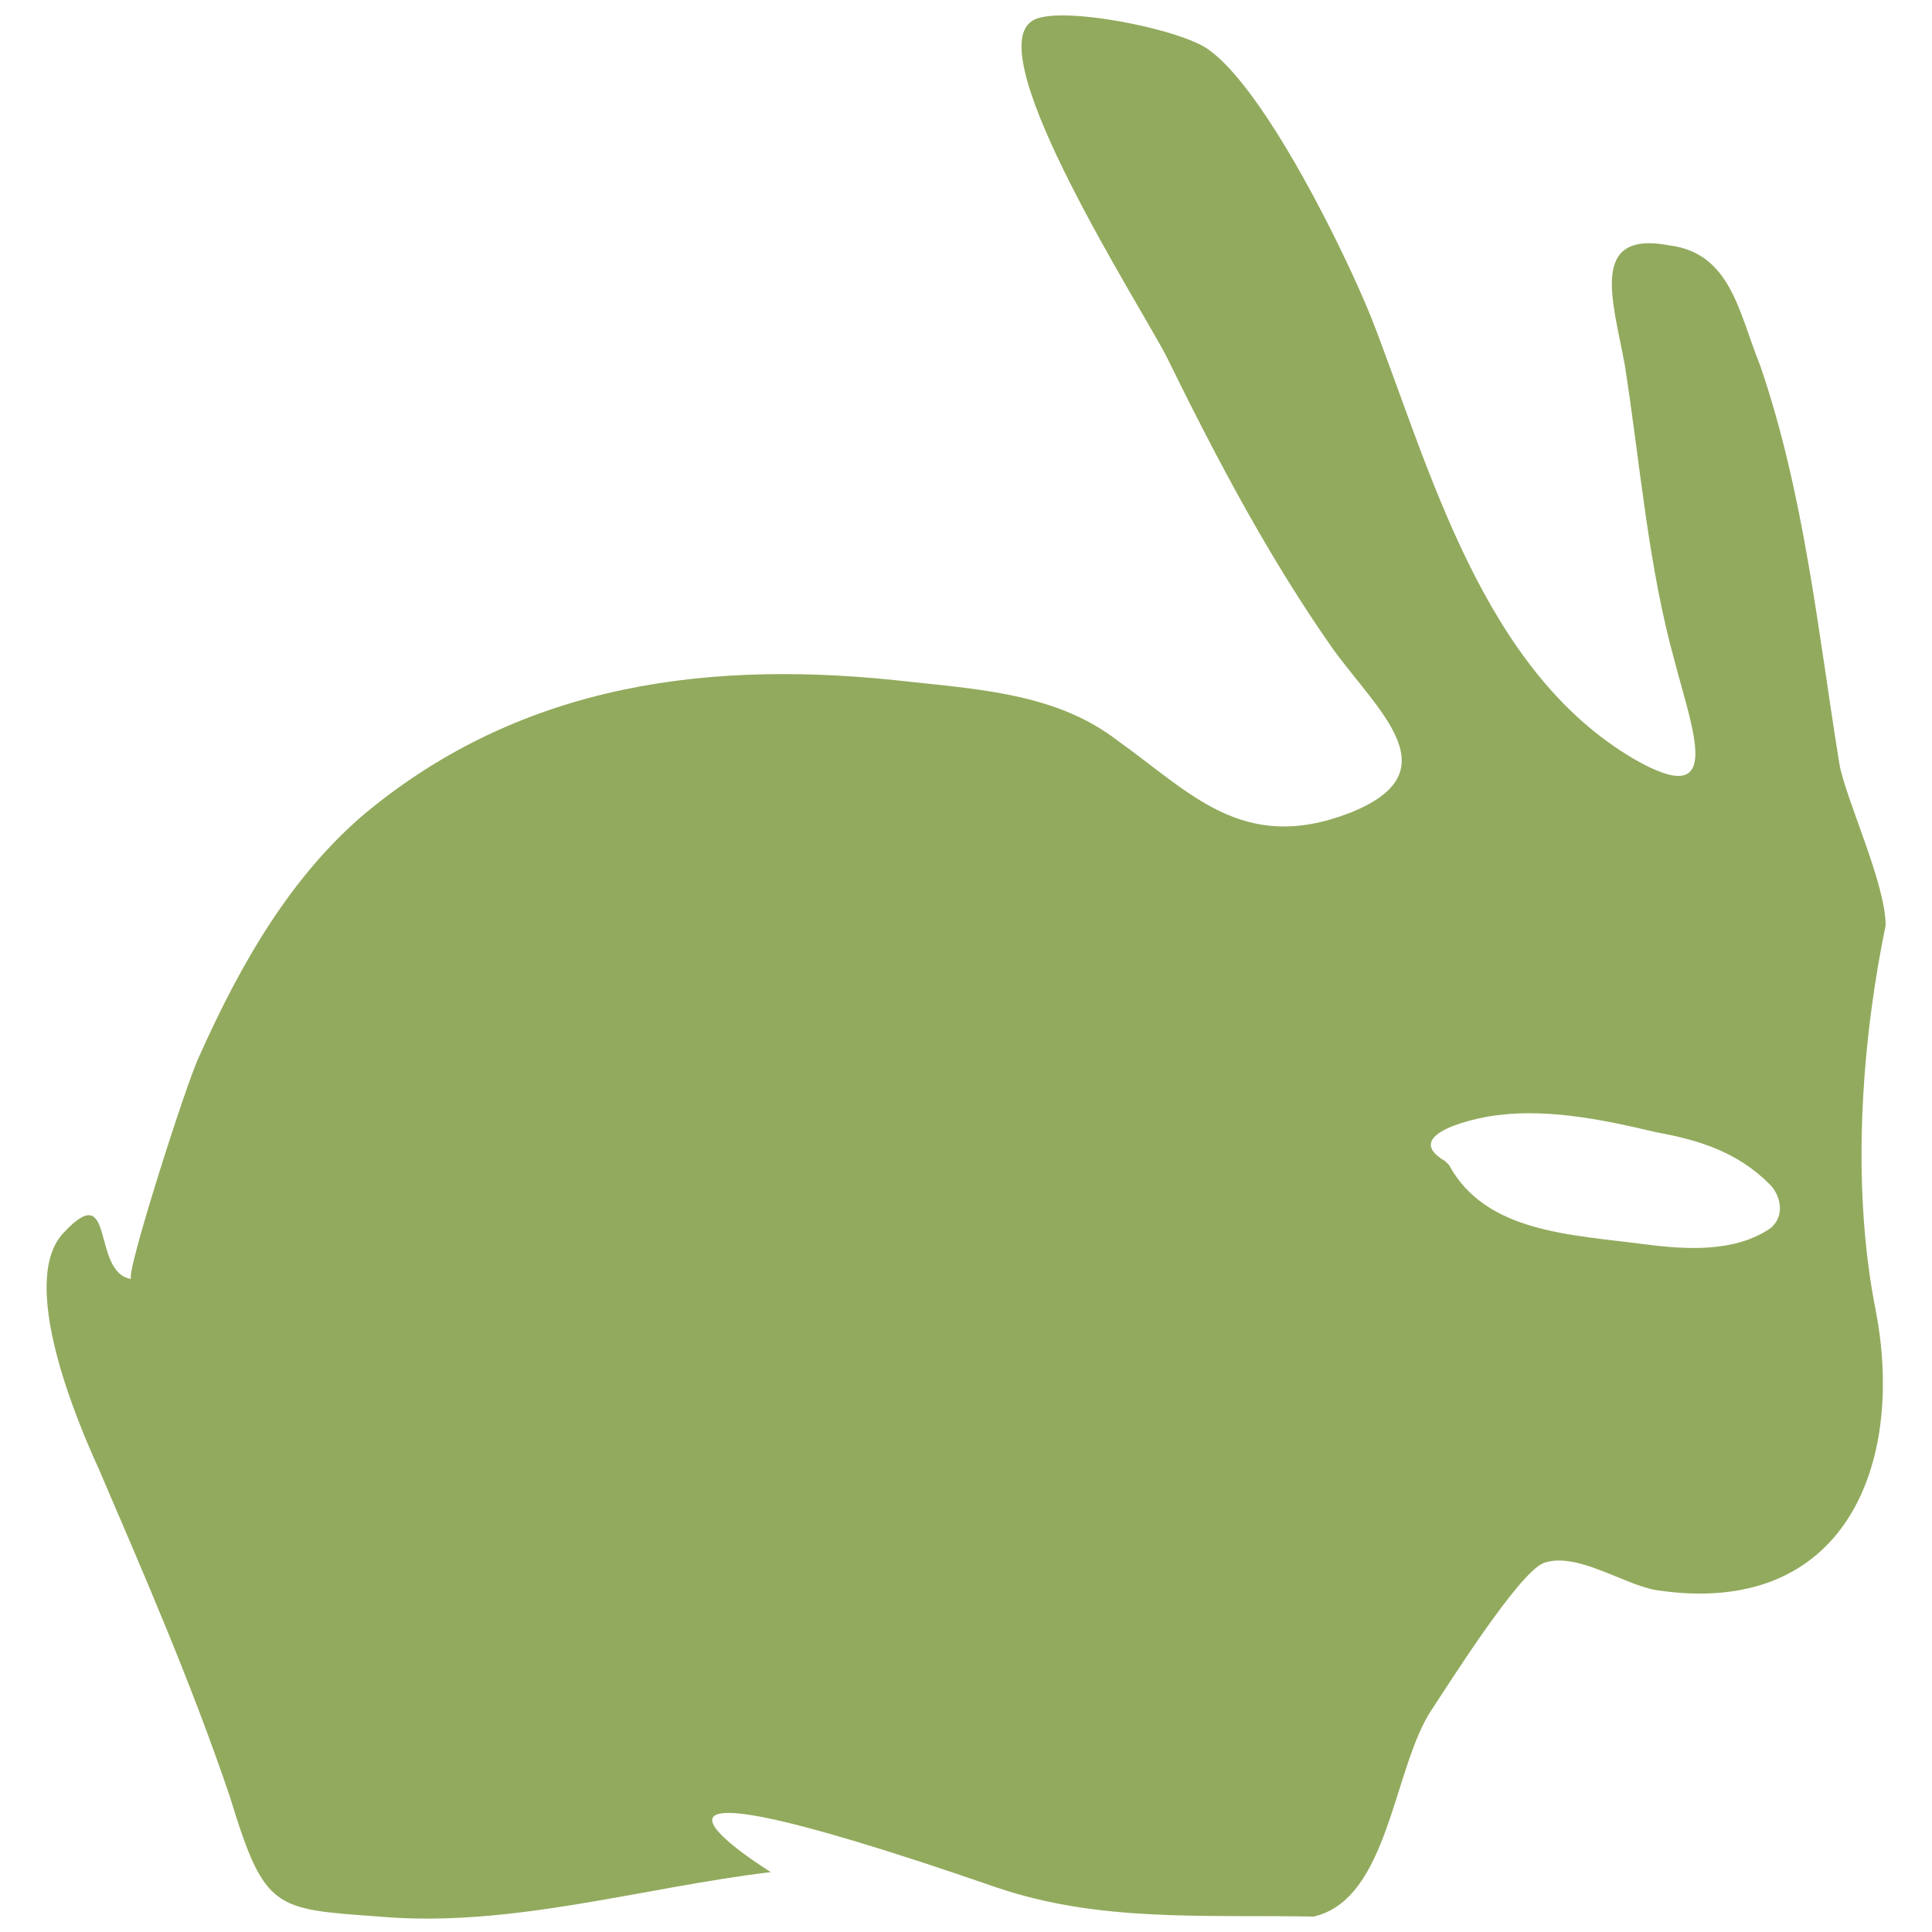 <!--
  - The MIT License (MIT)
  -
  - Copyright (c) 2015-2022 Elior "Mallowigi" Boukhobza
  -
  - Permission is hereby granted, free of charge, to any person obtaining a copy
  - of this software and associated documentation files (the "Software"), to deal
  - in the Software without restriction, including without limitation the rights
  - to use, copy, modify, merge, publish, distribute, sublicense, and/or sell
  - copies of the Software, and to permit persons to whom the Software is
  - furnished to do so, subject to the following conditions:
  -
  - The above copyright notice and this permission notice shall be included in all
  - copies or substantial portions of the Software.
  -
  - THE SOFTWARE IS PROVIDED "AS IS", WITHOUT WARRANTY OF ANY KIND, EXPRESS OR
  - IMPLIED, INCLUDING BUT NOT LIMITED TO THE WARRANTIES OF MERCHANTABILITY,
  - FITNESS FOR A PARTICULAR PURPOSE AND NONINFRINGEMENT. IN NO EVENT SHALL THE
  - AUTHORS OR COPYRIGHT HOLDERS BE LIABLE FOR ANY CLAIM, DAMAGES OR OTHER
  - LIABILITY, WHETHER IN AN ACTION OF CONTRACT, TORT OR OTHERWISE, ARISING FROM,
  - OUT OF OR IN CONNECTION WITH THE SOFTWARE OR THE USE OR OTHER DEALINGS IN THE
  - SOFTWARE.
  -
  -
  -->

<svg version="1.1" xmlns="http://www.w3.org/2000/svg" width="16px" viewBox="0 0 512 512" height="16px">
  <g big="true">
    <path fill="#92AA5D"
        d="M468.992 313.856c3.072 3.072 4.096 8.704 0 11.776-9.216 6.144-21.504 5.632-33.28 4.096-19.456-2.56-41.984-3.072-51.712-20.992 0 0 0 0-1.024-1.024-12.288-7.168 8.704-11.776 14.848-12.288 13.312-1.536 28.16 1.536 40.96 4.608 11.264 2.048 21.504 5.12 30.208 13.824v0zM487.424 202.24c-5.632-34.816-9.216-71.168-20.992-105.472-5.632-13.824-7.68-29.696-24.064-31.744-21.504-4.096-14.848 14.848-11.776 31.744 4.096 26.112 6.144 53.248 13.312 78.848 4.608 17.92 13.312 39.424-10.752 25.6-40.448-23.552-54.272-77.312-69.632-116.736-7.168-17.92-28.16-60.416-43.008-71.168-7.168-5.632-40.96-12.288-47.104-7.68-13.824 9.216 29.696 76.8 35.84 89.088 13.312 27.136 27.136 53.248 44.032 77.312 12.288 16.896 31.744 32.768 4.096 43.52-28.16 10.752-41.984-5.632-61.44-19.456-15.36-11.776-34.816-13.312-54.272-15.36-52.736-6.144-102.912 0-144.896 34.816-19.968 16.896-33.28 40.448-44.032 64.512-3.072 6.144-19.968 58.88-17.92 58.88-10.752-1.536-4.096-27.136-17.92-12.288-12.288 12.8 3.584 50.176 9.216 62.464 12.288 28.672 24.576 56.832 34.816 87.040 9.216 30.208 11.776 29.696 39.424 31.744 34.816 3.072 69.632-7.68 103.936-11.776 0 0-61.44-37.888 59.904 4.096 27.136 9.216 54.784 7.168 83.968 7.68 19.968-4.608 20.992-39.424 31.232-54.784 4.096-6.144 23.040-36.352 29.696-38.912 8.704-3.072 20.992 5.632 29.696 7.168 50.176 7.68 66.048-33.28 58.368-73.728-7.168-35.84-3.072-75.264 2.56-102.4 0-11.264-10.752-33.792-12.288-43.008v0z"></path>
  </g>
</svg>
